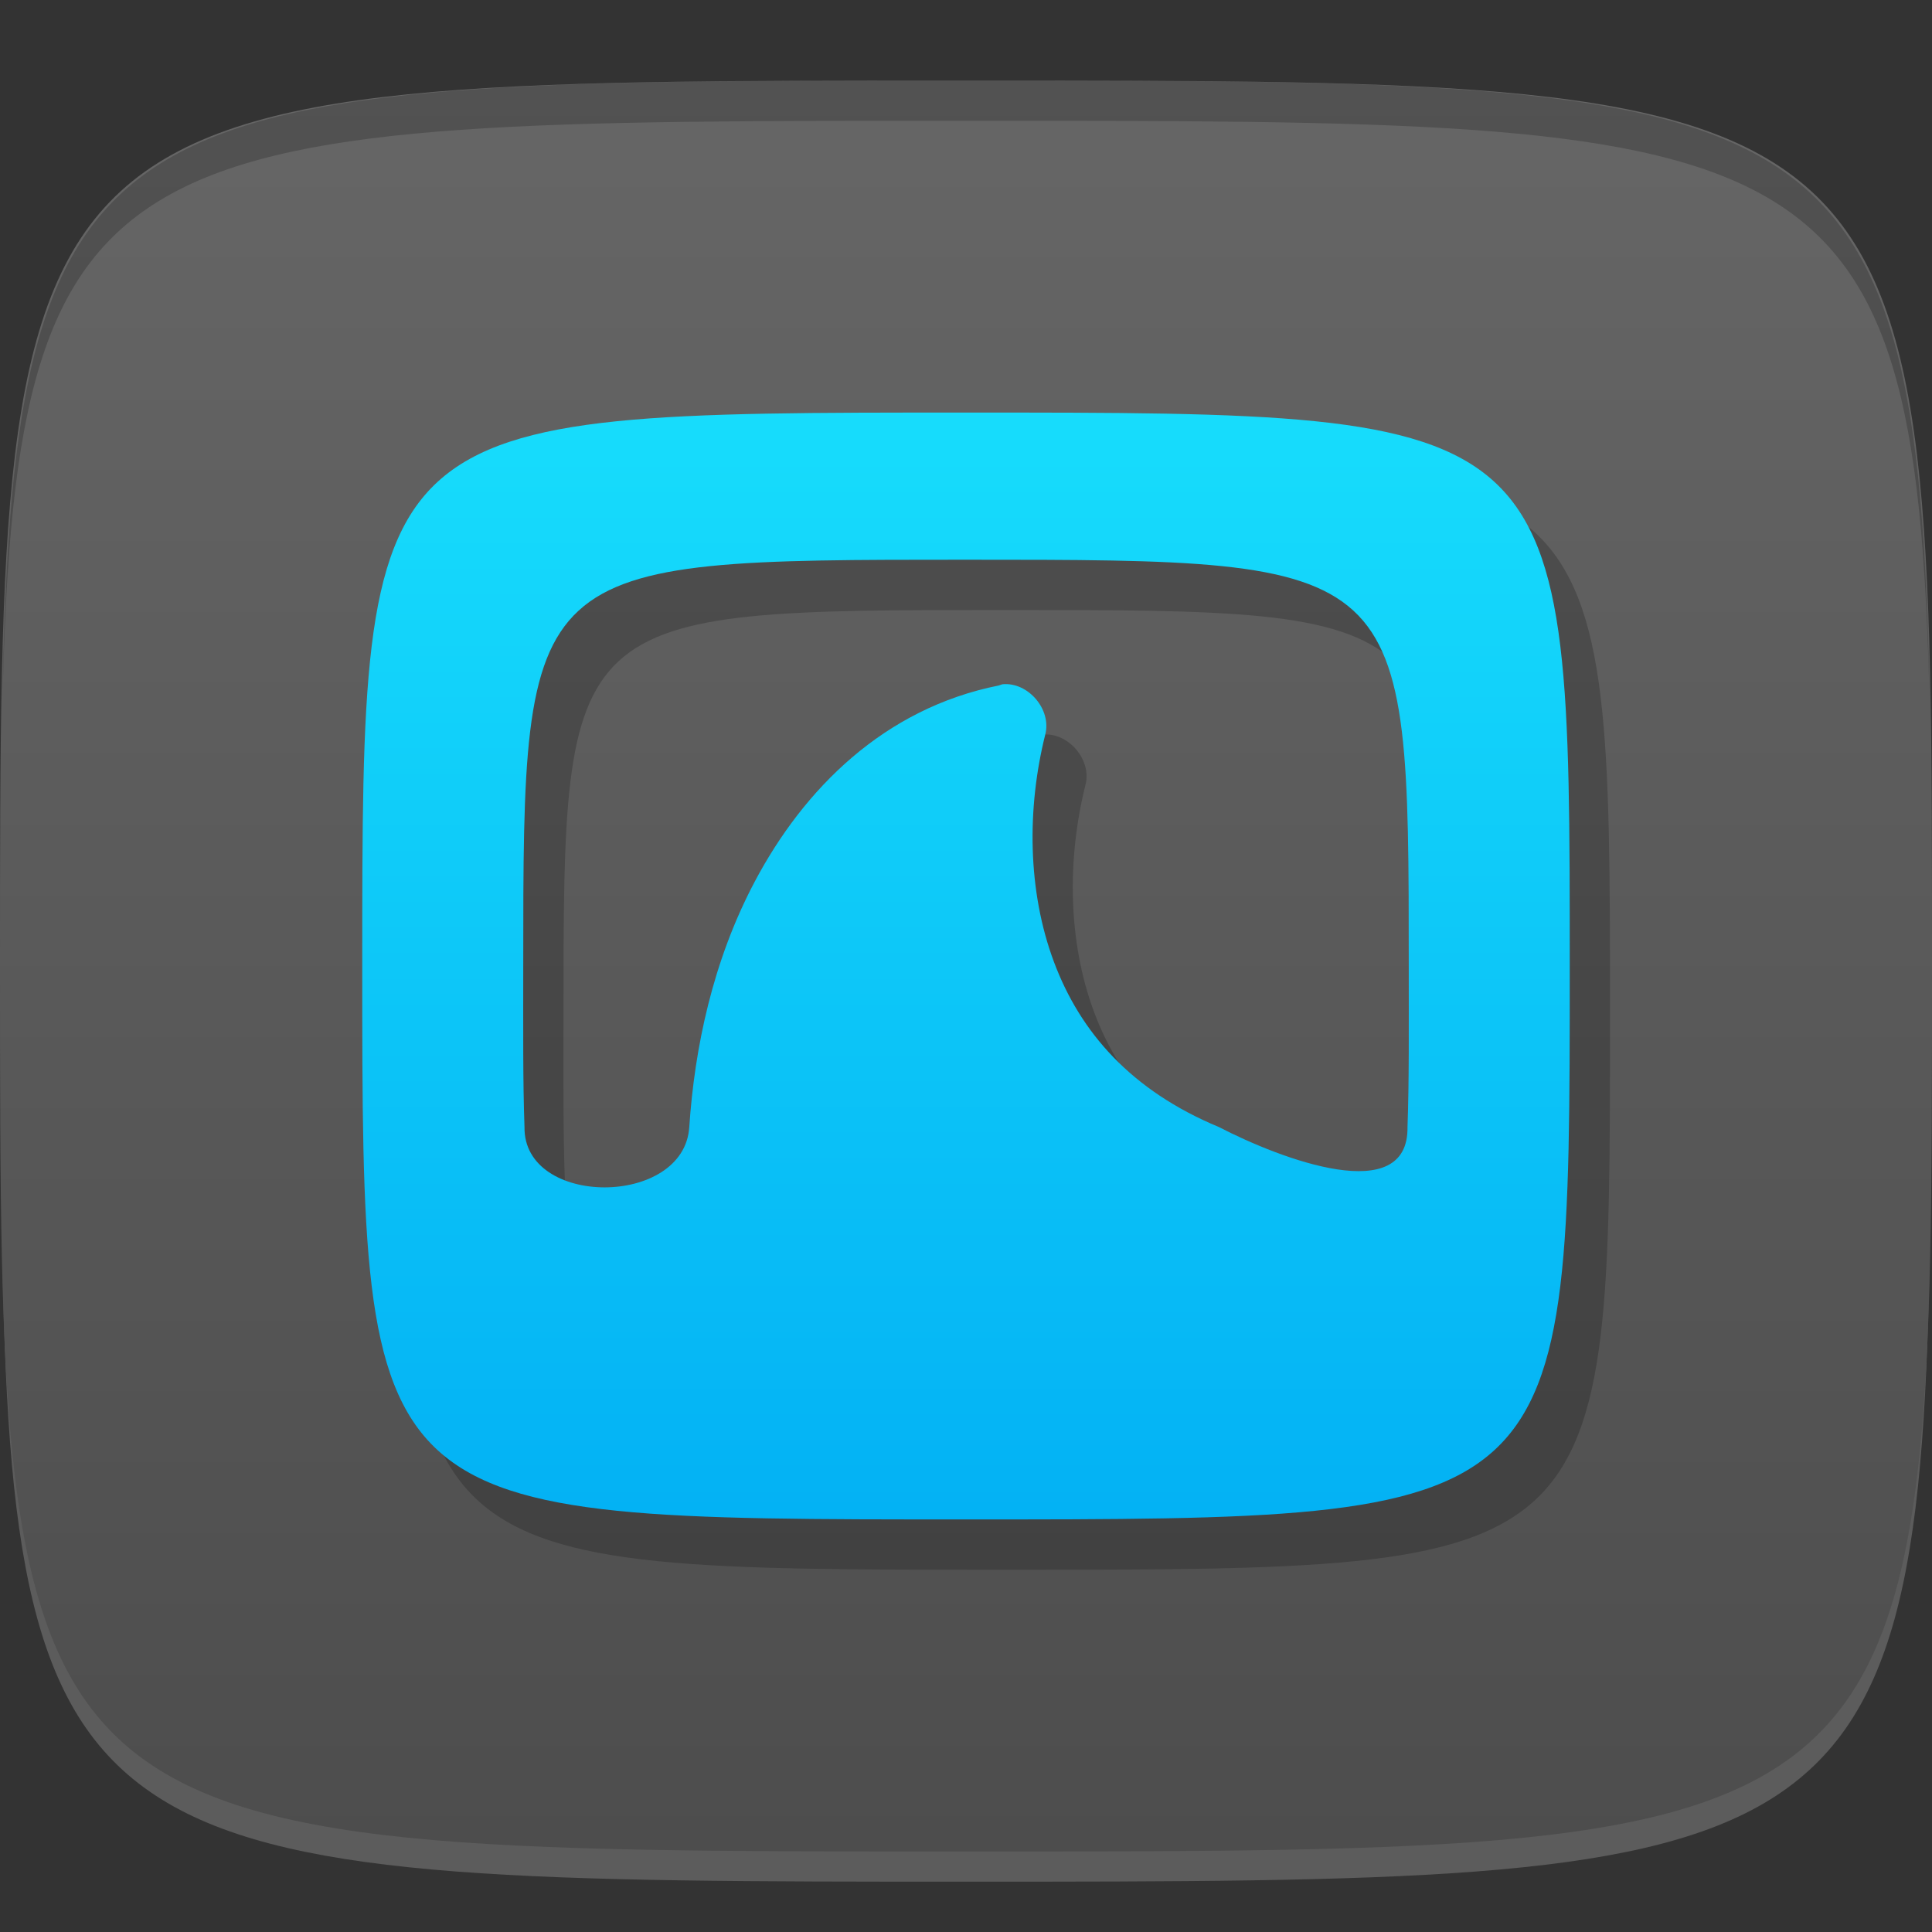 <?xml version="1.0" encoding="UTF-8" standalone="no"?>
<!-- Created with Inkscape (http://www.inkscape.org/) -->

<svg
   xmlns:dc="http://purl.org/dc/elements/1.1/"
   xmlns:cc="http://creativecommons.org/ns#"
   xmlns:rdf="http://www.w3.org/1999/02/22-rdf-syntax-ns#"
   xmlns:svg="http://www.w3.org/2000/svg"
   xmlns="http://www.w3.org/2000/svg"
   xmlns:xlink="http://www.w3.org/1999/xlink"
   xmlns:sodipodi="http://sodipodi.sourceforge.net/DTD/sodipodi-0.dtd"
   xmlns:inkscape="http://www.inkscape.org/namespaces/inkscape"
   width="48"
   height="48"
   id="svg2"
   version="1.1"
   inkscape:version="0.48.4 r9939"
   sodipodi:docname="hi48-app-wireshark.svg">
  <rect width="100%" height="100%" fill="#333333" stroke="none"/>
  <defs
     id="defs4">
    <linearGradient
       id="linearGradient3812">
      <stop
         style="stop-color:#03b1f4;stop-opacity:1;"
         offset="0"
         id="stop3814" />
      <stop
         style="stop-color:#17ddfc;stop-opacity:1;"
         offset="1"
         id="stop3816" />
    </linearGradient>
    <linearGradient
       id="linearGradient3802">
      <stop
         style="stop-color:#4d4d4d;stop-opacity:1;"
         offset="0"
         id="stop3804" />
      <stop
         style="stop-color:#666666;stop-opacity:1;"
         offset="1"
         id="stop3806" />
    </linearGradient>
    <linearGradient
       inkscape:collect="always"
       xlink:href="#linearGradient3802"
       id="linearGradient3808"
       x1="24"
       y1="1050.362"
       x2="24"
       y2="1006.362"
       gradientUnits="userSpaceOnUse" />
    <linearGradient
       inkscape:collect="always"
       xlink:href="#linearGradient3812"
       id="linearGradient3818"
       x1="24"
       y1="38"
       x2="24"
       y2="10"
       gradientUnits="userSpaceOnUse" />
  </defs>
  <sodipodi:namedview
     id="base"
     pagecolor="#ffffff"
     bordercolor="#666666"
     borderopacity="1.0"
     inkscape:pageopacity="0.0"
     inkscape:pageshadow="2"
     inkscape:zoom="8.1906533"
     inkscape:cx="9.1119196"
     inkscape:cy="16.950636"
     inkscape:document-units="px"
     inkscape:current-layer="layer1"
     showgrid="true"
     inkscape:snap-bbox="true"
     inkscape:window-width="1301"
     inkscape:window-height="744"
     inkscape:window-x="65"
     inkscape:window-y="24"
     inkscape:window-maximized="1"
     inkscape:object-nodes="false"
     inkscape:snap-nodes="true">
    <inkscape:grid
       type="xygrid"
       id="grid3005"
       empspacing="6"
       visible="true"
       enabled="true"
       snapvisiblegridlinesonly="true" />
  </sodipodi:namedview>
  <g
     inkscape:label="Layer 1"
     inkscape:groupmode="layer"
     id="layer1"
     transform="translate(0,-1004.362)">
    <path
       id="path3788"
       d="m 24,1051.112 c -21.272,0 -23.663,-0.089 -23.938,-15.406 0.328,14.403 2.938,14.406 23.938,14.406 21,0 23.609,0 23.938,-14.406 -0.275,15.317 -2.666,15.406 -23.938,15.406 z"
       style="opacity:0.2;fill:#ffffff;fill-opacity:1;stroke:none"
       inkscape:connector-curvature="0" />
    <path
       style="fill:url(#linearGradient3808);fill-opacity:1;stroke:none"
       d="m 24,1006.362 c -24,0 -24,0 -24,22 0,22 0,22 24,22 24,0 24,0 24,-22 0,-22 0,-22 -24,-22 z"
       id="path3757"
       inkscape:connector-curvature="0"
       sodipodi:nodetypes="zzzzz" />
    <path
       style="fill:#000000;fill-opacity:1;stroke:none;opacity:0.2"
       d="M 24 2 C 2.728 2 0.337 2.089 0.062 17.406 C 0.391 3.003 3 3 24 3 C 45 3 47.609 3.003 47.938 17.406 C 47.663 2.089 45.272 2 24 2 z "
       transform="translate(0,1004.362)"
       id="path3770" />
    <g
       id="g3037"
       transform="translate(-46.998,1004.362)" />
    <g
       id="g3808"
       transform="translate(-52.998,1013.362)" />
    <g
       id="g3795"
       style="stroke-width:2;stroke-miterlimit:4;stroke-dasharray:none" />
    <path
       sodipodi:nodetypes="ssssssscccccccccss"
       inkscape:connector-curvature="0"
       id="path3810"
       d="m 25,1015.862 c -15,0 -15,0 -15,13.75 0,13.75 0,13.75 15,13.75 15,0 15,0 15,-13.75 0,-13.75 0,-13.75 -15,-13.75 z m 0,3.656 c 11,0 11,0.01 11,10.094 0,1.568 0.01,2.881 -0.031,4 0.031,2 -3.125,0.808 -4.688,0 -2.181,-0.907 -3.442,-2.356 -4.094,-4.094 -0.663,-1.769 -0.676,-3.828 -0.219,-5.656 0.163,-0.62 -0.424,-1.311 -1.062,-1.25 -0.032,0.01 -0.063,0.019 -0.094,0.031 -2.852,0.57 -4.843,2.572 -6.062,4.875 -1.045,1.974 -1.494,4.139 -1.625,6.094 -0.125,2 -4.125,2 -4.094,0 -0.041,-1.119 -0.031,-2.432 -0.031,-4 0,-10.083 0,-10.094 11,-10.094 z"
       style="fill:#000000;fill-opacity:1;stroke:none;opacity:0.2" />
    <path
       style="fill:url(#linearGradient3818);fill-opacity:1;stroke:none"
       d="m 24,10.25 c -15,0 -15,0 -15,13.75 0,13.75 0,13.75 15,13.75 15,0 15,0 15,-13.75 0,-13.75 0,-13.75 -15,-13.75 z m 0,3.656 c 11,0 11,0.01 11,10.094 0,1.568 0.01,2.881 -0.031,4 0.031,2 -3.125,0.808 -4.688,0 C 28.1,27.093 26.839,25.644 26.188,23.906 25.524,22.137 25.512,20.079 25.969,18.25 26.132,17.63 25.545,16.939 24.906,17 c -0.032,0.009 -0.063,0.019 -0.094,0.031 -2.852,0.57 -4.843,2.572 -6.062,4.875 C 17.705,23.88 17.256,26.045 17.125,28 17,30 13,30 13.031,28 12.99,26.881 13,25.568 13,24 13,13.917 13,13.906 24,13.906 z"
       transform="translate(0,1004.362)"
       id="path3022"
       inkscape:connector-curvature="0"
       sodipodi:nodetypes="ssssssscccccccccss" />
  </g>
</svg>
